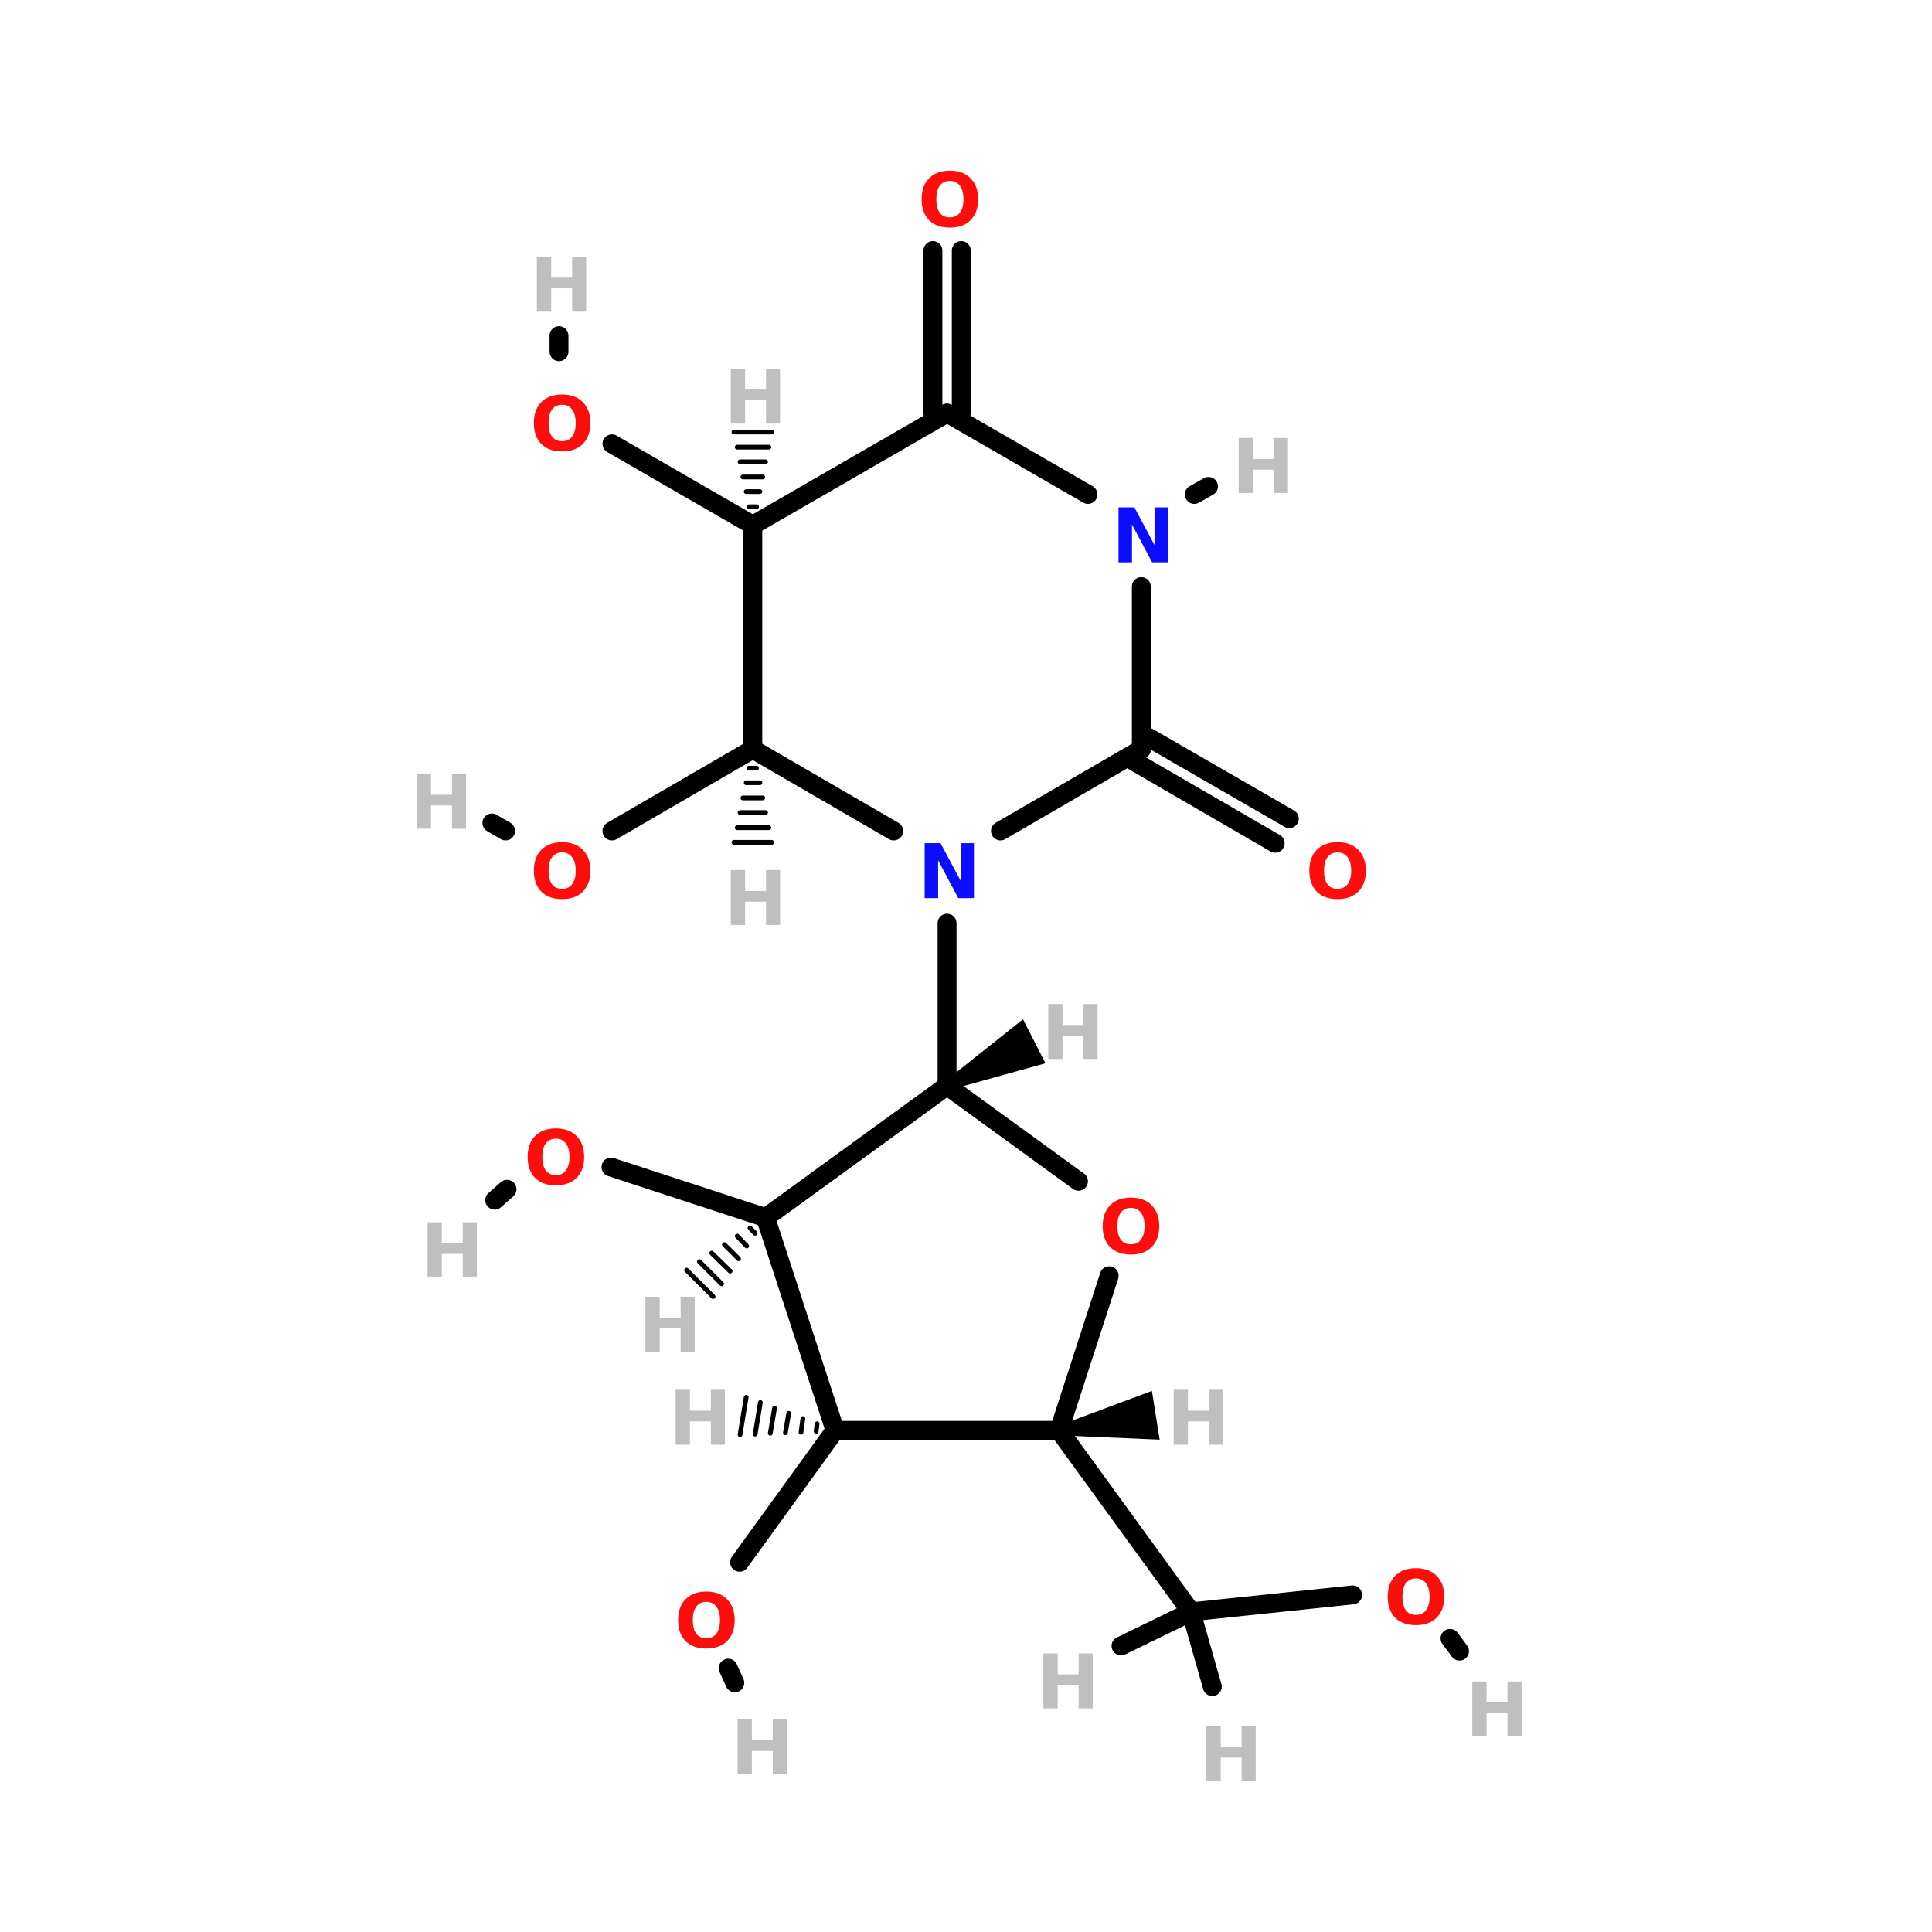 <?xml version="1.0" encoding="UTF-8"?>
<svg xmlns="http://www.w3.org/2000/svg" xmlns:xlink="http://www.w3.org/1999/xlink" width="150pt" height="150pt" viewBox="0 0 150 150" version="1.1">
<defs>
<g>
<symbol overflow="visible" id="glyph0-0">
<path style="stroke:none;" d="M 0.297 1.031 L 0.297 -4.125 L 3.219 -4.125 L 3.219 1.031 Z M 0.625 0.703 L 2.891 0.703 L 2.891 -3.797 L 0.625 -3.797 Z M 0.625 0.703 "/>
</symbol>
<symbol overflow="visible" id="glyph0-1">
<path style="stroke:none;" d="M 0.531 -4.266 L 1.641 -4.266 L 1.641 -2.641 L 3.266 -2.641 L 3.266 -4.266 L 4.359 -4.266 L 4.359 0 L 3.266 0 L 3.266 -1.812 L 1.641 -1.812 L 1.641 0 L 0.531 0 Z M 0.531 -4.266 "/>
</symbol>
<symbol overflow="visible" id="glyph0-2">
<path style="stroke:none;" d="M 2.484 -3.547 C 2.148 -3.547 1.891 -3.422 1.703 -3.172 C 1.523 -2.93 1.438 -2.582 1.438 -2.125 C 1.438 -1.676 1.523 -1.328 1.703 -1.078 C 1.891 -0.836 2.148 -0.719 2.484 -0.719 C 2.828 -0.719 3.086 -0.836 3.266 -1.078 C 3.453 -1.328 3.547 -1.676 3.547 -2.125 C 3.547 -2.582 3.453 -2.93 3.266 -3.172 C 3.086 -3.422 2.828 -3.547 2.484 -3.547 Z M 2.484 -4.344 C 3.172 -4.344 3.707 -4.145 4.094 -3.75 C 4.488 -3.363 4.688 -2.82 4.688 -2.125 C 4.688 -1.438 4.488 -0.895 4.094 -0.5 C 3.707 -0.113 3.172 0.078 2.484 0.078 C 1.805 0.078 1.27 -0.113 0.875 -0.5 C 0.488 -0.895 0.297 -1.438 0.297 -2.125 C 0.297 -2.82 0.488 -3.363 0.875 -3.75 C 1.27 -4.145 1.805 -4.344 2.484 -4.344 Z M 2.484 -4.344 "/>
</symbol>
<symbol overflow="visible" id="glyph0-3">
<path style="stroke:none;" d="M 0.531 -4.266 L 1.766 -4.266 L 3.328 -1.344 L 3.328 -4.266 L 4.359 -4.266 L 4.359 0 L 3.141 0 L 1.578 -2.938 L 1.578 0 L 0.531 0 Z M 0.531 -4.266 "/>
</symbol>
</g>
</defs>
<g id="surface1">
<path style="fill-rule:nonzero;fill:rgb(0%,0%,0%);fill-opacity:1;stroke-width:4;stroke-linecap:round;stroke-linejoin:miter;stroke:rgb(0%,0%,0%);stroke-opacity:1;stroke-miterlimit:4;" d="M 109.197 257.597 L 76.498 246.896 " transform="matrix(0.367,0,0,0.367,19.362,0)"/>
<path style="fill-rule:nonzero;fill:rgb(0%,0%,0%);fill-opacity:1;stroke-width:4;stroke-linecap:round;stroke-linejoin:miter;stroke:rgb(0%,0%,0%);stroke-opacity:1;stroke-miterlimit:4;" d="M 54.5 251.596 L 51.899 253.898 " transform="matrix(0.367,0,0,0.367,19.362,0)"/>
<path style="fill-rule:nonzero;fill:rgb(0%,0%,0%);fill-opacity:1;stroke-width:4;stroke-linecap:round;stroke-linejoin:miter;stroke:rgb(0%,0%,0%);stroke-opacity:1;stroke-miterlimit:4;" d="M 123.895 302.596 L 103.698 330.499 " transform="matrix(0.367,0,0,0.367,19.362,0)"/>
<path style="fill-rule:nonzero;fill:rgb(0%,0%,0%);fill-opacity:1;stroke-width:4;stroke-linecap:round;stroke-linejoin:miter;stroke:rgb(0%,0%,0%);stroke-opacity:1;stroke-miterlimit:4;" d="M 101.3 352.902 L 102.696 356.004 " transform="matrix(0.367,0,0,0.367,19.362,0)"/>
<path style="fill-rule:nonzero;fill:rgb(0%,0%,0%);fill-opacity:1;stroke-width:4;stroke-linecap:round;stroke-linejoin:miter;stroke:rgb(0%,0%,0%);stroke-opacity:1;stroke-miterlimit:4;" d="M 106.501 158.497 L 76.701 175.796 " transform="matrix(0.367,0,0,0.367,19.362,0)"/>
<path style="fill-rule:nonzero;fill:rgb(0%,0%,0%);fill-opacity:1;stroke-width:4;stroke-linecap:round;stroke-linejoin:miter;stroke:rgb(0%,0%,0%);stroke-opacity:1;stroke-miterlimit:4;" d="M 54.201 175.796 L 51.302 174.101 " transform="matrix(0.367,0,0,0.367,19.362,0)"/>
<path style="fill-rule:nonzero;fill:rgb(0%,0%,0%);fill-opacity:1;stroke-width:4;stroke-linecap:round;stroke-linejoin:miter;stroke:rgb(0%,0%,0%);stroke-opacity:1;stroke-miterlimit:4;" d="M 233.397 337.405 L 199.205 340.997 " transform="matrix(0.367,0,0,0.367,19.362,0)"/>
<path style="fill-rule:nonzero;fill:rgb(0%,0%,0%);fill-opacity:1;stroke-width:4;stroke-linecap:round;stroke-linejoin:miter;stroke:rgb(0%,0%,0%);stroke-opacity:1;stroke-miterlimit:4;" d="M 253.999 346.603 L 256.003 349.3 " transform="matrix(0.367,0,0,0.367,19.362,0)"/>
<path style="fill-rule:nonzero;fill:rgb(0%,0%,0%);fill-opacity:1;stroke-width:4;stroke-linecap:round;stroke-linejoin:miter;stroke:rgb(0%,0%,0%);stroke-opacity:1;stroke-miterlimit:4;" d="M 106.501 111.101 L 76.701 93.898 " transform="matrix(0.367,0,0,0.367,19.362,0)"/>
<path style="fill:none;stroke-width:4;stroke-linecap:round;stroke-linejoin:miter;stroke:rgb(0%,0%,0%);stroke-opacity:1;stroke-miterlimit:4;" d="M 65.499 74.405 L 65.499 71.005 " transform="matrix(0.367,0,0,0.367,19.362,0)"/>
<path style="fill-rule:nonzero;fill:rgb(0%,0%,0%);fill-opacity:1;stroke-width:4;stroke-linecap:round;stroke-linejoin:miter;stroke:rgb(0%,0%,0%);stroke-opacity:1;stroke-miterlimit:4;" d="M 217.004 178.396 L 187.204 161.098 " transform="matrix(0.367,0,0,0.367,19.362,0)"/>
<path style="fill-rule:nonzero;fill:rgb(0%,0%,0%);fill-opacity:1;stroke-width:4;stroke-linecap:round;stroke-linejoin:miter;stroke:rgb(0%,0%,0%);stroke-opacity:1;stroke-miterlimit:4;" d="M 219.999 173.195 L 190.199 156.003 " transform="matrix(0.367,0,0,0.367,19.362,0)"/>
<path style="fill:none;stroke-width:4;stroke-linecap:round;stroke-linejoin:miter;stroke:rgb(0%,0%,0%);stroke-opacity:1;stroke-miterlimit:4;" d="M 150.604 53.003 L 150.604 87.397 " transform="matrix(0.367,0,0,0.367,19.362,0)"/>
<path style="fill:none;stroke-width:4;stroke-linecap:round;stroke-linejoin:miter;stroke:rgb(0%,0%,0%);stroke-opacity:1;stroke-miterlimit:4;" d="M 144.604 53.003 L 144.604 87.397 " transform="matrix(0.367,0,0,0.367,19.362,0)"/>
<path style="fill:none;stroke-width:4;stroke-linecap:round;stroke-linejoin:miter;stroke:rgb(0%,0%,0%);stroke-opacity:1;stroke-miterlimit:4;" d="M 147.599 229.704 L 147.599 195.3 " transform="matrix(0.367,0,0,0.367,19.362,0)"/>
<path style="fill-rule:nonzero;fill:rgb(0%,0%,0%);fill-opacity:1;stroke-width:4;stroke-linecap:round;stroke-linejoin:miter;stroke:rgb(0%,0%,0%);stroke-opacity:1;stroke-miterlimit:4;" d="M 199.898 104.599 L 202.904 102.904 " transform="matrix(0.367,0,0,0.367,19.362,0)"/>
<path style="fill-rule:nonzero;fill:rgb(0%,0%,0%);fill-opacity:1;stroke-width:2;stroke-linecap:round;stroke-linejoin:miter;stroke:rgb(0%,0%,0%);stroke-opacity:1;stroke-miterlimit:4;" d="M 147.599 229.683 L 163.33 217.17 L 166.964 224.301 Z M 147.599 229.683 " transform="matrix(0.367,0,0,0.367,19.362,0)"/>
<path style="fill-rule:nonzero;fill:rgb(0%,0%,0%);fill-opacity:1;stroke-width:1;stroke-linecap:round;stroke-linejoin:miter;stroke:rgb(0%,0%,0%);stroke-opacity:1;stroke-miterlimit:4;" d="M 107.002 260.901 L 105.904 259.803 " transform="matrix(0.367,0,0,0.367,19.362,0)"/>
<path style="fill-rule:nonzero;fill:rgb(0%,0%,0%);fill-opacity:1;stroke-width:1;stroke-linecap:round;stroke-linejoin:miter;stroke:rgb(0%,0%,0%);stroke-opacity:1;stroke-miterlimit:4;" d="M 105.2 263.597 L 103.197 261.498 " transform="matrix(0.367,0,0,0.367,19.362,0)"/>
<path style="fill-rule:nonzero;fill:rgb(0%,0%,0%);fill-opacity:1;stroke-width:1;stroke-linecap:round;stroke-linejoin:miter;stroke:rgb(0%,0%,0%);stroke-opacity:1;stroke-miterlimit:4;" d="M 103.495 266.305 L 100.5 263.299 " transform="matrix(0.367,0,0,0.367,19.362,0)"/>
<path style="fill-rule:nonzero;fill:rgb(0%,0%,0%);fill-opacity:1;stroke-width:1;stroke-linecap:round;stroke-linejoin:miter;stroke:rgb(0%,0%,0%);stroke-opacity:1;stroke-miterlimit:4;" d="M 101.705 268.905 L 97.804 265.1 " transform="matrix(0.367,0,0,0.367,19.362,0)"/>
<path style="fill-rule:nonzero;fill:rgb(0%,0%,0%);fill-opacity:1;stroke-width:1;stroke-linecap:round;stroke-linejoin:miter;stroke:rgb(0%,0%,0%);stroke-opacity:1;stroke-miterlimit:4;" d="M 99.903 271.602 L 95.203 266.901 " transform="matrix(0.367,0,0,0.367,19.362,0)"/>
<path style="fill-rule:nonzero;fill:rgb(0%,0%,0%);fill-opacity:1;stroke-width:1;stroke-linecap:round;stroke-linejoin:miter;stroke:rgb(0%,0%,0%);stroke-opacity:1;stroke-miterlimit:4;" d="M 98.102 274.298 L 92.496 268.703 " transform="matrix(0.367,0,0,0.367,19.362,0)"/>
<path style="fill-rule:nonzero;fill:rgb(0%,0%,0%);fill-opacity:1;stroke-width:1;stroke-linecap:round;stroke-linejoin:miter;stroke:rgb(0%,0%,0%);stroke-opacity:1;stroke-miterlimit:4;" d="M 119.898 302.798 L 120.101 301.199 " transform="matrix(0.367,0,0,0.367,19.362,0)"/>
<path style="fill-rule:nonzero;fill:rgb(0%,0%,0%);fill-opacity:1;stroke-width:1;stroke-linecap:round;stroke-linejoin:miter;stroke:rgb(0%,0%,0%);stroke-opacity:1;stroke-miterlimit:4;" d="M 116.701 303.001 L 117.095 300.102 " transform="matrix(0.367,0,0,0.367,19.362,0)"/>
<path style="fill-rule:nonzero;fill:rgb(0%,0%,0%);fill-opacity:1;stroke-width:1;stroke-linecap:round;stroke-linejoin:miter;stroke:rgb(0%,0%,0%);stroke-opacity:1;stroke-miterlimit:4;" d="M 113.397 303.096 L 114.1 299.004 " transform="matrix(0.367,0,0,0.367,19.362,0)"/>
<path style="fill-rule:nonzero;fill:rgb(0%,0%,0%);fill-opacity:1;stroke-width:1;stroke-linecap:round;stroke-linejoin:miter;stroke:rgb(0%,0%,0%);stroke-opacity:1;stroke-miterlimit:4;" d="M 110.199 303.203 L 111.105 297.895 " transform="matrix(0.367,0,0,0.367,19.362,0)"/>
<path style="fill-rule:nonzero;fill:rgb(0%,0%,0%);fill-opacity:1;stroke-width:1;stroke-linecap:round;stroke-linejoin:miter;stroke:rgb(0%,0%,0%);stroke-opacity:1;stroke-miterlimit:4;" d="M 107.002 303.395 L 108.099 296.702 " transform="matrix(0.367,0,0,0.367,19.362,0)"/>
<path style="fill-rule:nonzero;fill:rgb(0%,0%,0%);fill-opacity:1;stroke-width:1;stroke-linecap:round;stroke-linejoin:miter;stroke:rgb(0%,0%,0%);stroke-opacity:1;stroke-miterlimit:4;" d="M 103.804 303.502 L 105.104 295.604 " transform="matrix(0.367,0,0,0.367,19.362,0)"/>
<path style="fill-rule:nonzero;fill:rgb(0%,0%,0%);fill-opacity:1;stroke-width:4;stroke-linecap:round;stroke-linejoin:miter;stroke:rgb(0%,0%,0%);stroke-opacity:1;stroke-miterlimit:4;" d="M 171.302 302.596 L 199.205 340.997 " transform="matrix(0.367,0,0,0.367,19.362,0)"/>
<path style="fill-rule:nonzero;fill:rgb(0%,0%,0%);fill-opacity:1;stroke-width:2;stroke-linecap:round;stroke-linejoin:miter;stroke:rgb(0%,0%,0%);stroke-opacity:1;stroke-miterlimit:4;" d="M 171.302 302.649 L 190.135 295.614 L 191.393 303.512 Z M 171.302 302.649 " transform="matrix(0.367,0,0,0.367,19.362,0)"/>
<path style="fill:none;stroke-width:1;stroke-linecap:round;stroke-linejoin:miter;stroke:rgb(0%,0%,0%);stroke-opacity:1;stroke-miterlimit:4;" d="M 107.3 162.505 L 105.701 162.505 " transform="matrix(0.367,0,0,0.367,19.362,0)"/>
<path style="fill:none;stroke-width:1;stroke-linecap:round;stroke-linejoin:miter;stroke:rgb(0%,0%,0%);stroke-opacity:1;stroke-miterlimit:4;" d="M 108.003 165.596 L 105.104 165.596 " transform="matrix(0.367,0,0,0.367,19.362,0)"/>
<path style="fill:none;stroke-width:1;stroke-linecap:round;stroke-linejoin:miter;stroke:rgb(0%,0%,0%);stroke-opacity:1;stroke-miterlimit:4;" d="M 108.6 168.804 L 104.401 168.804 " transform="matrix(0.367,0,0,0.367,19.362,0)"/>
<path style="fill:none;stroke-width:1;stroke-linecap:round;stroke-linejoin:miter;stroke:rgb(0%,0%,0%);stroke-opacity:1;stroke-miterlimit:4;" d="M 109.197 171.905 L 103.804 171.905 " transform="matrix(0.367,0,0,0.367,19.362,0)"/>
<path style="fill:none;stroke-width:1;stroke-linecap:round;stroke-linejoin:miter;stroke:rgb(0%,0%,0%);stroke-opacity:1;stroke-miterlimit:4;" d="M 109.901 175.103 L 103.197 175.103 " transform="matrix(0.367,0,0,0.367,19.362,0)"/>
<path style="fill:none;stroke-width:1;stroke-linecap:round;stroke-linejoin:miter;stroke:rgb(0%,0%,0%);stroke-opacity:1;stroke-miterlimit:4;" d="M 110.498 178.204 L 102.504 178.204 " transform="matrix(0.367,0,0,0.367,19.362,0)"/>
<path style="fill-rule:nonzero;fill:rgb(0%,0%,0%);fill-opacity:1;stroke-width:4;stroke-linecap:round;stroke-linejoin:miter;stroke:rgb(0%,0%,0%);stroke-opacity:1;stroke-miterlimit:4;" d="M 199.205 340.997 L 184.401 348.202 " transform="matrix(0.367,0,0,0.367,19.362,0)"/>
<path style="fill-rule:nonzero;fill:rgb(0%,0%,0%);fill-opacity:1;stroke-width:4;stroke-linecap:round;stroke-linejoin:miter;stroke:rgb(0%,0%,0%);stroke-opacity:1;stroke-miterlimit:4;" d="M 199.205 340.997 L 203.703 356.803 " transform="matrix(0.367,0,0,0.367,19.362,0)"/>
<path style="fill:none;stroke-width:1;stroke-linecap:round;stroke-linejoin:miter;stroke:rgb(0%,0%,0%);stroke-opacity:1;stroke-miterlimit:4;" d="M 105.701 107.2 L 107.3 107.2 " transform="matrix(0.367,0,0,0.367,19.362,0)"/>
<path style="fill:none;stroke-width:1;stroke-linecap:round;stroke-linejoin:miter;stroke:rgb(0%,0%,0%);stroke-opacity:1;stroke-miterlimit:4;" d="M 105.104 104.002 L 108.003 104.002 " transform="matrix(0.367,0,0,0.367,19.362,0)"/>
<path style="fill:none;stroke-width:1;stroke-linecap:round;stroke-linejoin:miter;stroke:rgb(0%,0%,0%);stroke-opacity:1;stroke-miterlimit:4;" d="M 104.401 100.901 L 108.6 100.901 " transform="matrix(0.367,0,0,0.367,19.362,0)"/>
<path style="fill:none;stroke-width:1;stroke-linecap:round;stroke-linejoin:miter;stroke:rgb(0%,0%,0%);stroke-opacity:1;stroke-miterlimit:4;" d="M 103.804 97.703 L 109.197 97.703 " transform="matrix(0.367,0,0,0.367,19.362,0)"/>
<path style="fill:none;stroke-width:1;stroke-linecap:round;stroke-linejoin:miter;stroke:rgb(0%,0%,0%);stroke-opacity:1;stroke-miterlimit:4;" d="M 103.197 94.602 L 109.901 94.602 " transform="matrix(0.367,0,0,0.367,19.362,0)"/>
<path style="fill:none;stroke-width:1;stroke-linecap:round;stroke-linejoin:miter;stroke:rgb(0%,0%,0%);stroke-opacity:1;stroke-miterlimit:4;" d="M 102.504 91.404 L 110.498 91.404 " transform="matrix(0.367,0,0,0.367,19.362,0)"/>
<path style="fill-rule:nonzero;fill:rgb(0%,0%,0%);fill-opacity:1;stroke-width:4;stroke-linecap:round;stroke-linejoin:miter;stroke:rgb(0%,0%,0%);stroke-opacity:1;stroke-miterlimit:4;" d="M 147.599 229.704 L 175.395 249.902 " transform="matrix(0.367,0,0,0.367,19.362,0)"/>
<path style="fill-rule:nonzero;fill:rgb(0%,0%,0%);fill-opacity:1;stroke-width:4;stroke-linecap:round;stroke-linejoin:miter;stroke:rgb(0%,0%,0%);stroke-opacity:1;stroke-miterlimit:4;" d="M 181.896 269.896 L 171.302 302.596 " transform="matrix(0.367,0,0,0.367,19.362,0)"/>
<path style="fill:none;stroke-width:4;stroke-linecap:round;stroke-linejoin:miter;stroke:rgb(0%,0%,0%);stroke-opacity:1;stroke-miterlimit:4;" d="M 171.302 302.596 L 123.895 302.596 " transform="matrix(0.367,0,0,0.367,19.362,0)"/>
<path style="fill-rule:nonzero;fill:rgb(0%,0%,0%);fill-opacity:1;stroke-width:4;stroke-linecap:round;stroke-linejoin:miter;stroke:rgb(0%,0%,0%);stroke-opacity:1;stroke-miterlimit:4;" d="M 123.895 302.596 L 109.197 257.597 " transform="matrix(0.367,0,0,0.367,19.362,0)"/>
<path style="fill-rule:nonzero;fill:rgb(0%,0%,0%);fill-opacity:1;stroke-width:4;stroke-linecap:round;stroke-linejoin:miter;stroke:rgb(0%,0%,0%);stroke-opacity:1;stroke-miterlimit:4;" d="M 109.197 257.597 L 147.599 229.704 " transform="matrix(0.367,0,0,0.367,19.362,0)"/>
<path style="fill-rule:nonzero;fill:rgb(0%,0%,0%);fill-opacity:1;stroke-width:4;stroke-linecap:round;stroke-linejoin:miter;stroke:rgb(0%,0%,0%);stroke-opacity:1;stroke-miterlimit:4;" d="M 177.399 104.599 L 147.599 87.397 " transform="matrix(0.367,0,0,0.367,19.362,0)"/>
<path style="fill-rule:nonzero;fill:rgb(0%,0%,0%);fill-opacity:1;stroke-width:4;stroke-linecap:round;stroke-linejoin:miter;stroke:rgb(0%,0%,0%);stroke-opacity:1;stroke-miterlimit:4;" d="M 147.599 87.397 L 106.501 111.101 " transform="matrix(0.367,0,0,0.367,19.362,0)"/>
<path style="fill:none;stroke-width:4;stroke-linecap:round;stroke-linejoin:miter;stroke:rgb(0%,0%,0%);stroke-opacity:1;stroke-miterlimit:4;" d="M 106.501 111.101 L 106.501 158.497 " transform="matrix(0.367,0,0,0.367,19.362,0)"/>
<path style="fill-rule:nonzero;fill:rgb(0%,0%,0%);fill-opacity:1;stroke-width:4;stroke-linecap:round;stroke-linejoin:miter;stroke:rgb(0%,0%,0%);stroke-opacity:1;stroke-miterlimit:4;" d="M 106.501 158.497 L 136.301 175.796 " transform="matrix(0.367,0,0,0.367,19.362,0)"/>
<path style="fill-rule:nonzero;fill:rgb(0%,0%,0%);fill-opacity:1;stroke-width:4;stroke-linecap:round;stroke-linejoin:miter;stroke:rgb(0%,0%,0%);stroke-opacity:1;stroke-miterlimit:4;" d="M 158.896 175.796 L 188.696 158.497 " transform="matrix(0.367,0,0,0.367,19.362,0)"/>
<path style="fill:none;stroke-width:4;stroke-linecap:round;stroke-linejoin:miter;stroke:rgb(0%,0%,0%);stroke-opacity:1;stroke-miterlimit:4;" d="M 188.696 158.497 L 188.696 124.104 " transform="matrix(0.367,0,0,0.367,19.362,0)"/>
<g style="fill:rgb(74.902%,74.902%,74.902%);fill-opacity:1;">
  <use xlink:href="#glyph0-1" x="93.133" y="138.273"/>
</g>
<g style="fill:rgb(74.902%,74.902%,74.902%);fill-opacity:1;">
  <use xlink:href="#glyph0-1" x="80.855" y="82.219"/>
</g>
<g style="fill:rgb(74.902%,74.902%,74.902%);fill-opacity:1;">
  <use xlink:href="#glyph0-1" x="49.578" y="104.945"/>
</g>
<g style="fill:rgb(74.902%,74.902%,74.902%);fill-opacity:1;">
  <use xlink:href="#glyph0-1" x="51.926" y="112.168"/>
</g>
<g style="fill:rgb(74.902%,74.902%,74.902%);fill-opacity:1;">
  <use xlink:href="#glyph0-1" x="90.59" y="112.168"/>
</g>
<g style="fill:rgb(74.902%,74.902%,74.902%);fill-opacity:1;">
  <use xlink:href="#glyph0-1" x="56.207" y="71.816"/>
</g>
<g style="fill:rgb(74.902%,74.902%,74.902%);fill-opacity:1;">
  <use xlink:href="#glyph0-1" x="80.477" y="132.637"/>
</g>
<g style="fill:rgb(74.902%,74.902%,74.902%);fill-opacity:1;">
  <use xlink:href="#glyph0-1" x="56.207" y="32.887"/>
</g>
<g style="fill:rgb(74.902%,74.902%,74.902%);fill-opacity:1;">
  <use xlink:href="#glyph0-1" x="32.66" y="99.164"/>
</g>
<g style="fill:rgb(74.902%,74.902%,74.902%);fill-opacity:1;">
  <use xlink:href="#glyph0-1" x="56.734" y="137.758"/>
</g>
<g style="fill:rgb(74.902%,74.902%,74.902%);fill-opacity:1;">
  <use xlink:href="#glyph0-1" x="95.641" y="38.273"/>
</g>
<g style="fill:rgb(74.902%,74.902%,74.902%);fill-opacity:1;">
  <use xlink:href="#glyph0-1" x="31.824" y="64.344"/>
</g>
<g style="fill:rgb(74.902%,74.902%,74.902%);fill-opacity:1;">
  <use xlink:href="#glyph0-1" x="113.777" y="134.816"/>
</g>
<g style="fill:rgb(74.902%,74.902%,74.902%);fill-opacity:1;">
  <use xlink:href="#glyph0-1" x="41.152" y="24.195"/>
</g>
<g style="fill:rgb(100%,4.706%,4.706%);fill-opacity:1;">
  <use xlink:href="#glyph0-2" x="85.316" y="97.324"/>
</g>
<g style="fill:rgb(4.706%,4.706%,100%);fill-opacity:1;">
  <use xlink:href="#glyph0-3" x="86.309" y="43.66"/>
</g>
<g style="fill:rgb(4.706%,4.706%,100%);fill-opacity:1;">
  <use xlink:href="#glyph0-3" x="71.258" y="69.73"/>
</g>
<g style="fill:rgb(100%,4.706%,4.706%);fill-opacity:1;">
  <use xlink:href="#glyph0-2" x="71.258" y="17.594"/>
</g>
<g style="fill:rgb(100%,4.706%,4.706%);fill-opacity:1;">
  <use xlink:href="#glyph0-2" x="101.359" y="69.73"/>
</g>
<g style="fill:rgb(100%,4.706%,4.706%);fill-opacity:1;">
  <use xlink:href="#glyph0-2" x="41.152" y="34.973"/>
</g>
<g style="fill:rgb(100%,4.706%,4.706%);fill-opacity:1;">
  <use xlink:href="#glyph0-2" x="107.445" y="126.098"/>
</g>
<g style="fill:rgb(100%,4.706%,4.706%);fill-opacity:1;">
  <use xlink:href="#glyph0-2" x="41.152" y="69.73"/>
</g>
<g style="fill:rgb(100%,4.706%,4.706%);fill-opacity:1;">
  <use xlink:href="#glyph0-2" x="52.352" y="127.914"/>
</g>
<g style="fill:rgb(100%,4.706%,4.706%);fill-opacity:1;">
  <use xlink:href="#glyph0-2" x="40.668" y="91.953"/>
</g>
</g>
</svg>
